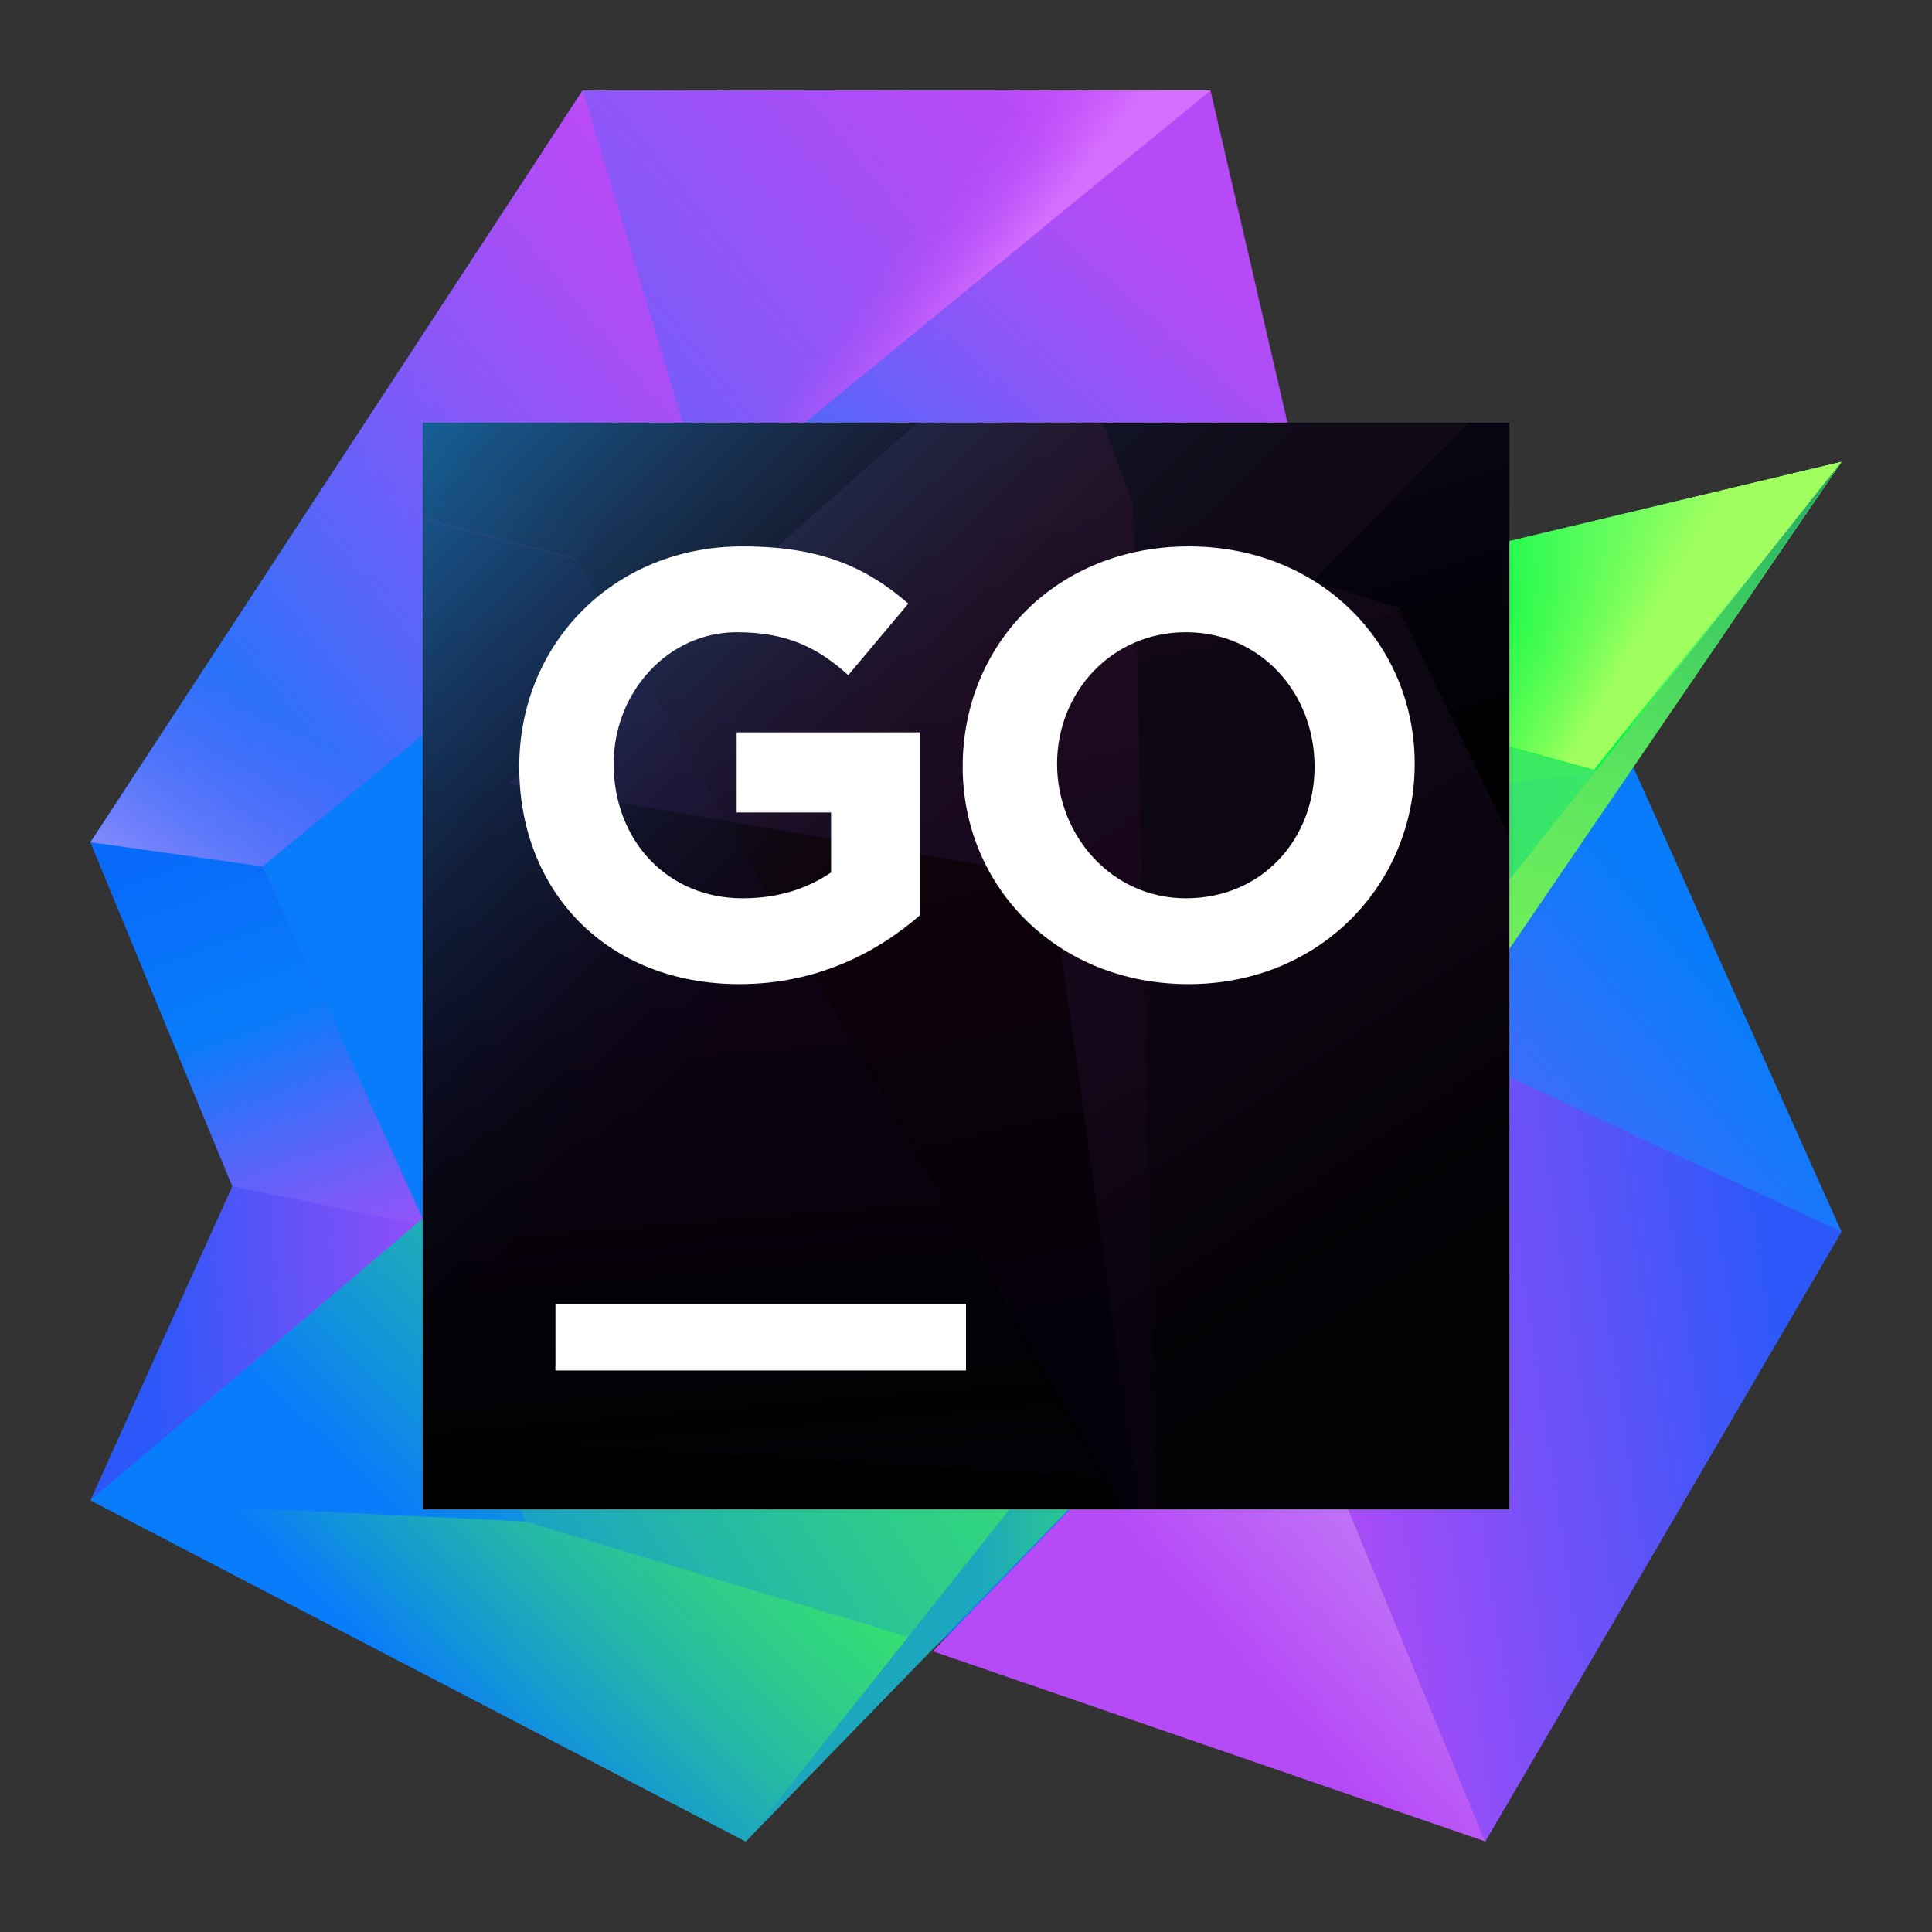 <svg width="64" height="64" viewBox="0 0 64 64" fill="none" xmlns="http://www.w3.org/2000/svg">
<rect x="0" y="0" width="64" height="64" fill="#333333" stroke="none"/>
<path d="M43.9 19.4L40.1 3H19.3L3 27.9L7.7 39.3L3 49.7L30.8 54.7L48.4 39.1L43.9 19.4Z" fill="url(#paint0_linear)"/>
<path d="M8.7 28.7L3 27.9L7.7 39.3L3 49.7L14.1 40.6L8.7 28.7Z" fill="url(#paint1_linear)"/>
<path d="M8.7 28.7L3 27.9L7.7 39.3L14.1 40.6L8.7 28.7Z" fill="url(#paint2_linear)"/>
<path d="M8.7 28.7L40.1 3H19.3L3 27.9L8.7 28.7Z" fill="url(#paint3_linear)"/>
<path d="M8.7 28.7L40.1 3H19.3L3 27.9L8.7 28.7Z" fill="url(#paint4_linear)"/>
<path d="M8.7 28.7L23.4 16.6L19.3 3L3 27.9L8.7 28.7Z" fill="url(#paint5_linear)"/>
<path d="M8.7 28.7L23.4 16.6L19.3 3L3 27.9L8.7 28.7Z" fill="url(#paint6_linear)"/>
<path d="M54.1 25.4L61 40.8L49.2 61L41.9 43.3L54.1 25.4Z" fill="url(#paint7_linear)"/>
<path d="M47.9 34.7L61 40.8L49.2 61L41.9 43.3L47.9 34.7Z" fill="url(#paint8_linear)"/>
<path d="M41.9 43.3L49.2 61L30.9 54.7L41.9 43.3Z" fill="url(#paint9_linear)"/>
<path d="M61 15.3L36.7 21.1L3 49.7L24.7 61L41.9 43.3L61 15.3Z" fill="url(#paint10_linear)"/>
<path d="M17.4 50.4L3 49.7L24.7 61L31 54.5L17.4 50.4Z" fill="url(#paint11_linear)"/>
<path d="M17.4 50.4L3 49.7L14 40.4L17.4 50.4Z" fill="url(#paint12_linear)"/>
<path d="M61 15.3L36.7 21.1L53.8 25.8L61 15.3Z" fill="url(#paint13_linear)"/>
<path d="M61 15.3L36.7 21.1L52.8 25.5L61 15.3Z" fill="url(#paint14_linear)"/>
<path d="M47.5 35.1L43.9 19.4L36.7 21.1L26.9 29.4L47.5 35.1Z" fill="url(#paint15_linear)"/>
<path d="M44.8 23.3L43.9 19.4L36.7 21.1L44.8 23.3Z" fill="url(#paint16_linear)"/>
<path d="M14 40.4L41.9 43.3L54.1 25.4L45.1 26.6L14 40.4Z" fill="url(#paint17_linear)"/>
<path d="M61 15.3L24.7 61L41.9 43.3L61 15.3Z" fill="url(#paint18_linear)"/>
<path d="M61 15.3L24.7 61L41.9 43.3L61 15.3Z" fill="url(#paint19_linear)"/>
<path d="M50 14H14V50H50V14Z" fill="url(#paint20_linear)"/>
<g opacity="0.3">
<path opacity="0.3" d="M14 47.6L36.55 48.95L19.1 18.5L14 17.15V47.6Z" fill="url(#paint21_linear)"/>
<path opacity="0.3" d="M37.25 50H38.3L37.55 16.8L36.55 14H24.85L19.1 18.55L37.25 50Z" fill="url(#paint22_linear)"/>
<path opacity="0.3" d="M50 37.2V14H48.65L43.5 19.25L46.4 20.15L46.35 20.2L50 27.7V37.2Z" fill="url(#paint23_linear)"/>
<path opacity="0.3" d="M50 27.7L46.35 20.2L34.8 29.05L37.75 50H50V27.7Z" fill="url(#paint24_linear)"/>
<path opacity="0.3" d="M30.4 14L16.85 25.95L34.8 29.05L46.4 20.15L43.5 19.25L48.65 14H30.4Z" fill="url(#paint25_linear)"/>
<path opacity="0.3" d="M19.1 18.55L24.85 14H14V17.2L19.1 18.55Z" fill="url(#paint26_linear)"/>
</g>
<path d="M32 43.2H18.4V45.4H32V43.2Z" fill="white"/>
<path d="M17.2 25.398C17.2 21.322 20.328 18.1 24.592 18.1C27.151 18.1 28.667 18.764 30.089 19.995L28.099 22.365C27.056 21.417 26.014 20.943 24.403 20.943C22.128 20.943 20.328 22.933 20.328 25.303C20.328 27.861 22.128 29.757 24.592 29.757C25.73 29.757 26.677 29.473 27.53 28.904V26.914H24.403V24.26H30.468V30.326C29.047 31.558 27.056 32.6 24.497 32.6C20.138 32.6 17.2 29.567 17.2 25.398Z" fill="white"/>
<path d="M31.89 25.398C31.89 21.322 35.017 18.1 39.377 18.1C43.736 18.1 46.864 21.322 46.864 25.303C46.864 29.283 43.736 32.6 39.377 32.6C35.017 32.6 31.89 29.378 31.89 25.398ZM43.547 25.398C43.547 22.933 41.746 20.943 39.282 20.943C36.818 20.943 35.017 22.933 35.017 25.303C35.017 27.672 36.818 29.757 39.282 29.757C41.841 29.757 43.547 27.767 43.547 25.398Z" fill="white"/>
<defs>
<linearGradient id="paint0_linear" x1="29.124" y1="26.397" x2="42.892" y2="10.733" gradientUnits="userSpaceOnUse">
<stop  offset="0" stop-color="#087CFA"/>
<stop offset="0.023" stop-color="#0D7BFA"/>
<stop offset="0.373" stop-color="#5566F9"/>
<stop offset="0.663" stop-color="#8A57F8"/>
<stop offset="0.881" stop-color="#AB4EF7"/>
<stop offset="1" stop-color="#B74AF7"/>
</linearGradient>
<linearGradient id="paint1_linear" x1="2.981" y1="38.813" x2="18.123" y2="38.155" gradientUnits="userSpaceOnUse">
<stop offset="0.12" stop-color="#2D58F9"/>
<stop offset="0.946" stop-color="#B74AF7"/>
</linearGradient>
<linearGradient id="paint2_linear" x1="5.774" y1="26.417" x2="11.312" y2="41.899" gradientUnits="userSpaceOnUse">
<stop offset="0.085" stop-color="#086AFA"/>
<stop offset="0.476" stop-color="#087CFA"/>
<stop offset="0.685" stop-color="#466AF9"/>
<stop offset="0.898" stop-color="#8059F8"/>
<stop offset="1" stop-color="#9653F8"/>
</linearGradient>
<linearGradient id="paint3_linear" x1="5.038" y1="23.154" x2="36.888" y2="-2.893" gradientUnits="userSpaceOnUse">
<stop  offset="0" stop-color="#087CFA"/>
<stop offset="0.019" stop-color="#0D7BFA"/>
<stop offset="0.311" stop-color="#5566F9"/>
<stop offset="0.554" stop-color="#8A57F8"/>
<stop offset="0.736" stop-color="#AB4EF7"/>
<stop offset="0.835" stop-color="#B74AF7"/>
<stop offset="0.98" stop-color="#DB5CFF"/>
</linearGradient>
<linearGradient id="paint4_linear" x1="19.687" y1="13.976" x2="26.139" y2="19.045" gradientUnits="userSpaceOnUse">
<stop offset="0.523" stop-color="#B74AF7" stop-opacity="0"/>
<stop offset="0.926" stop-color="#D66EFF"/>
</linearGradient>
<linearGradient id="paint5_linear" x1="3.751" y1="24.198" x2="29.827" y2="2.872" gradientUnits="userSpaceOnUse">
<stop  offset="0" stop-color="#087CFA"/>
<stop offset="0.016" stop-color="#0D7BFA"/>
<stop offset="0.27" stop-color="#5566F9"/>
<stop offset="0.481" stop-color="#8A57F8"/>
<stop offset="0.638" stop-color="#AB4EF7"/>
<stop offset="0.725" stop-color="#B74AF7"/>
<stop offset="0.953" stop-color="#DB5CFF"/>
</linearGradient>
<linearGradient id="paint6_linear" x1="5.75" y1="31.464" x2="10.695" y2="24.597" gradientUnits="userSpaceOnUse">
<stop  offset="0" stop-color="#8F99FF"/>
<stop offset="1" stop-color="#B74AF7" stop-opacity="0"/>
</linearGradient>
<linearGradient id="paint7_linear" x1="60.112" y1="36.039" x2="37.459" y2="55.207" gradientUnits="userSpaceOnUse">
<stop  offset="0" stop-color="#087CFA"/>
<stop offset="0.023" stop-color="#0D7BFA"/>
<stop offset="0.373" stop-color="#5566F9"/>
<stop offset="0.663" stop-color="#8A57F8"/>
<stop offset="0.881" stop-color="#AB4EF7"/>
<stop offset="1" stop-color="#B74AF7"/>
</linearGradient>
<linearGradient id="paint8_linear" x1="59.439" y1="46.217" x2="38.791" y2="49.34" gradientUnits="userSpaceOnUse">
<stop offset="0.003" stop-color="#2D58F9"/>
<stop offset="0.813" stop-color="#B74AF7"/>
</linearGradient>
<linearGradient id="paint9_linear" x1="48.279" y1="49.692" x2="40.189" y2="56.93" gradientUnits="userSpaceOnUse">
<stop  offset="0" stop-color="#C386F7"/>
<stop offset="0.813" stop-color="#B74AF7"/>
</linearGradient>
<linearGradient id="paint10_linear" x1="11.058" y1="53.667" x2="52.896" y2="26.782" gradientUnits="userSpaceOnUse">
<stop  offset="0" stop-color="#087CFA"/>
<stop offset="0.102" stop-color="#1598D3"/>
<stop offset="0.225" stop-color="#23B6AA"/>
<stop offset="0.345" stop-color="#2DCC8B"/>
<stop offset="0.462" stop-color="#35DD74"/>
<stop offset="0.572" stop-color="#39E767"/>
<stop offset="0.67" stop-color="#3BEA62"/>
</linearGradient>
<linearGradient id="paint11_linear" x1="13.424" y1="55.806" x2="32.923" y2="36.568" gradientUnits="userSpaceOnUse">
<stop  offset="0" stop-color="#087CFA"/>
<stop offset="0.102" stop-color="#1598D3"/>
<stop offset="0.225" stop-color="#23B6AA"/>
<stop offset="0.345" stop-color="#2DCC8B"/>
<stop offset="0.462" stop-color="#35DD74"/>
<stop offset="0.572" stop-color="#39E767"/>
<stop offset="0.67" stop-color="#3BEA62"/>
</linearGradient>
<linearGradient id="paint12_linear" x1="8.686" y1="51.593" x2="25.634" y2="34.872" gradientUnits="userSpaceOnUse">
<stop offset="0.171" stop-color="#087CFA"/>
<stop offset="0.402" stop-color="#19A1C8"/>
<stop offset="0.68" stop-color="#2BC891"/>
<stop offset="0.887" stop-color="#37E16F"/>
<stop offset="1" stop-color="#3BEA62"/>
</linearGradient>
<linearGradient id="paint13_linear" x1="40.959" y1="27.461" x2="57.901" y2="11.649" gradientUnits="userSpaceOnUse">
<stop offset="0.493" stop-color="#00FA45"/>
<stop offset="0.868" stop-color="#B5FF91"/>
</linearGradient>
<linearGradient id="paint14_linear" x1="45.564" y1="16.316" x2="55.605" y2="22.09" gradientUnits="userSpaceOnUse">
<stop offset="0.175" stop-color="#00FA45" stop-opacity="0"/>
<stop offset="0.868" stop-color="#A0FF5E"/>
</linearGradient>
<linearGradient id="paint15_linear" x1="48.289" y1="20.37" x2="36.687" y2="32.795" gradientUnits="userSpaceOnUse">
<stop  offset="0" stop-color="#7165DF"/>
<stop offset="0.068" stop-color="#6475D9"/>
<stop offset="0.235" stop-color="#4897CD"/>
<stop offset="0.32" stop-color="#44B2AA"/>
<stop offset="0.414" stop-color="#40CA8B"/>
<stop offset="0.506" stop-color="#3DDC74"/>
<stop offset="0.593" stop-color="#3CE667"/>
<stop offset="0.67" stop-color="#3BEA62"/>
</linearGradient>
<linearGradient id="paint16_linear" x1="44.102" y1="18.586" x2="40.339" y2="22.616" gradientUnits="userSpaceOnUse">
<stop offset="0.383" stop-color="#59C1DB"/>
<stop offset="0.469" stop-color="#4FCEB4"/>
<stop offset="0.579" stop-color="#44DD88"/>
<stop offset="0.664" stop-color="#3EE76C"/>
<stop offset="0.714" stop-color="#3BEA62"/>
</linearGradient>
<linearGradient id="paint17_linear" x1="25.303" y1="30.036" x2="62.667" y2="42.381" gradientUnits="userSpaceOnUse">
<stop  offset="0" stop-color="#1CA7BE"/>
<stop offset="0.375" stop-color="#2FCF87"/>
<stop offset="0.655" stop-color="#3BEA62"/>
<stop offset="0.857" stop-color="#5FFF58"/>
</linearGradient>
<linearGradient id="paint18_linear" x1="23.653" y1="39.206" x2="50.812" y2="37.724" gradientUnits="userSpaceOnUse">
<stop offset="0.296" stop-color="#1CA7BE"/>
<stop offset="0.343" stop-color="#23B5AA"/>
<stop offset="0.431" stop-color="#2DCC8B"/>
<stop offset="0.517" stop-color="#35DD74"/>
<stop offset="0.598" stop-color="#39E767"/>
<stop offset="0.67" stop-color="#3BEA62"/>
<stop offset="1" stop-color="#7EEF5A"/>
</linearGradient>
<linearGradient id="paint19_linear" x1="53.85" y1="8.727" x2="43.563" y2="36.282" gradientUnits="userSpaceOnUse">
<stop offset="0.124" stop-color="#1CA563"/>
<stop offset="0.327" stop-color="#29C163" stop-opacity="0.747"/>
<stop offset="0.541" stop-color="#33D862" stop-opacity="0.48"/>
<stop offset="0.745" stop-color="#39E562" stop-opacity="0.226"/>
<stop offset="0.926" stop-color="#3BEA62" stop-opacity="0"/>
</linearGradient>
<linearGradient id="paint20_linear" x1="14.141" y1="14.141" x2="51.364" y2="51.364" gradientUnits="userSpaceOnUse">
<stop  offset="0" stop-color="#006396"/>
<stop offset="0.034" stop-color="#005682"/>
<stop offset="0.121" stop-color="#003754"/>
<stop offset="0.204" stop-color="#001F2F"/>
<stop offset="0.282" stop-color="#000E15"/>
<stop offset="0.351" stop-color="#000406"/>
<stop offset="0.406"/>
<stop offset="0.914"/>
</linearGradient>
<linearGradient id="paint21_linear" x1="25.73" y1="53.803" x2="22.449" y2="14.521" gradientUnits="userSpaceOnUse">
<stop offset="0.139" stop-color="#2C083E"/>
<stop offset="0.171" stop-color="#0E0A25"/>
<stop offset="0.514" stop-color="#8D1BC7"/>
<stop offset="0.865" stop-color="#FF45ED"/>
</linearGradient>
<linearGradient id="paint22_linear" x1="34.933" y1="46.436" x2="27.759" y2="15.188" gradientUnits="userSpaceOnUse">
<stop offset="0.086" stop-color="#3B0B6E"/>
<stop offset="0.281" stop-color="#601274"/>
<stop offset="0.713" stop-color="#BE2482"/>
<stop offset="1" stop-color="#FF318C"/>
</linearGradient>
<linearGradient id="paint23_linear" x1="46.018" y1="14.445" x2="49.335" y2="24.398" gradientUnits="userSpaceOnUse">
<stop offset="0.189" stop-color="#4335BE"/>
<stop offset="0.517" stop-color="#2B227A"/>
<stop offset="0.844" stop-color="#15113C"/>
<stop offset="1" stop-color="#0C0A23"/>
</linearGradient>
<linearGradient id="paint24_linear" x1="50.181" y1="47.017" x2="38.886" y2="30.462" gradientUnits="userSpaceOnUse">
<stop  offset="0" stop-color="#15132A"/>
<stop offset="0.405" stop-color="#331444"/>
<stop offset="0.965" stop-color="#9F40D7"/>
</linearGradient>
<linearGradient id="paint25_linear" x1="36.062" y1="37.428" x2="31.652" y2="14.11" gradientUnits="userSpaceOnUse">
<stop offset="0.016" stop-color="#6B57FF"/>
<stop offset="0.567" stop-color="#B74AF7"/>
<stop offset="0.906" stop-color="#C276FF"/>
</linearGradient>
<linearGradient id="paint26_linear" x1="15.453" y1="21.23" x2="19.718" y2="13.49" gradientUnits="userSpaceOnUse">
<stop offset="0.087" stop-color="#FF45ED"/>
<stop offset="0.213" stop-color="#FF42DC"/>
<stop offset="0.459" stop-color="#FF38B0"/>
<stop offset="0.641" stop-color="#FF318C"/>
</linearGradient>
</defs>
</svg>

